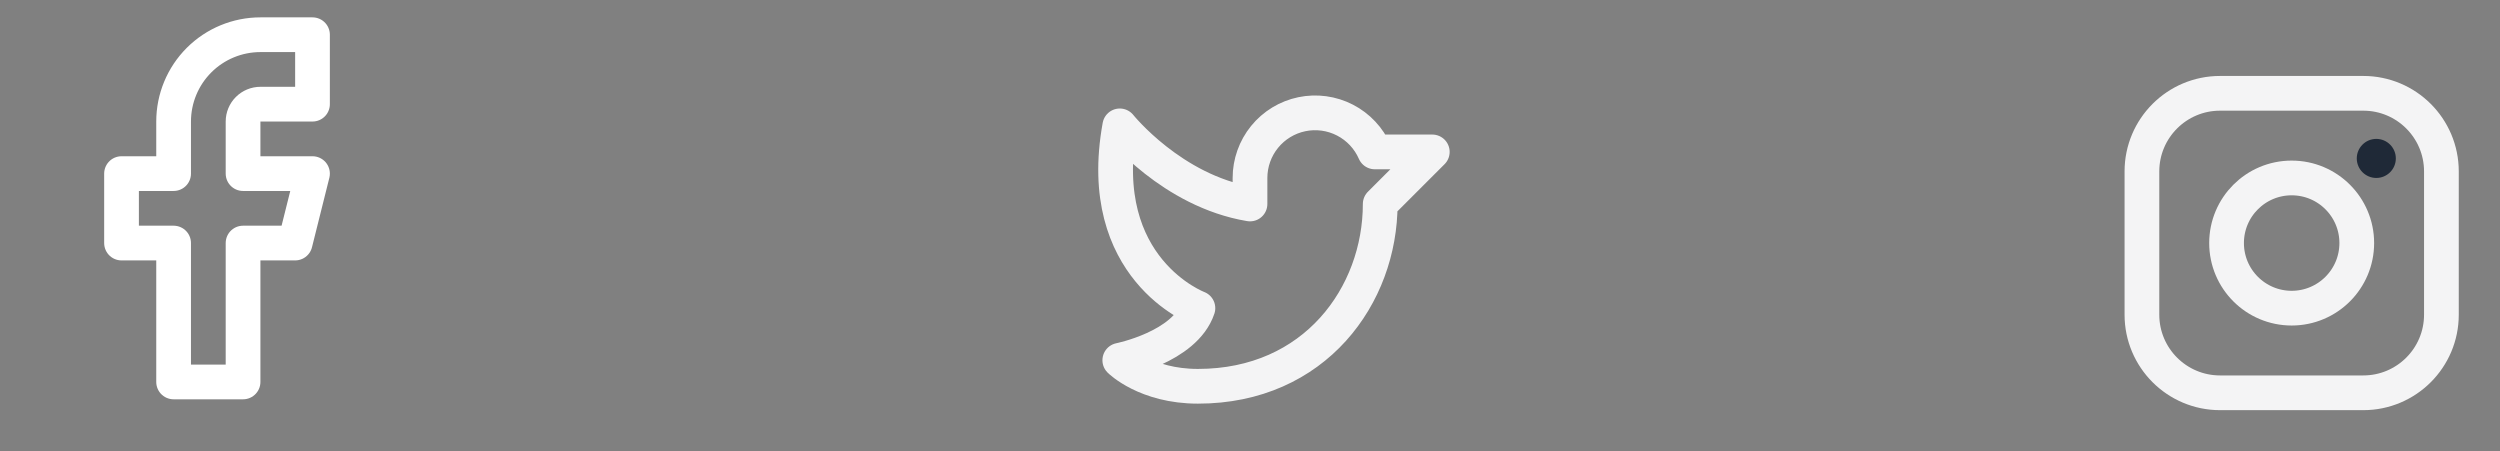 <svg width="144" height="26" viewBox="0 0 144 26" fill="none" xmlns="http://www.w3.org/2000/svg">
<rect x="0" y="0" width="144" height="26" fill="#808080" stroke="none"/>
<path d="M18 2H15C13.674 2 12.402 2.527 11.464 3.464C10.527 4.402 10 5.674 10 7V10H7V14H10V22H14V14H17L18 10H14V7C14 6.735 14.105 6.48 14.293 6.293C14.48 6.105 14.735 6 15 6H18V2Z" stroke="white" stroke-width="2" stroke-linecap="round" stroke-linejoin="round"/>
<g clip-path="url(#clip0_2537_16178)">
<path d="M64.5 20.75C64.5 20.75 68.25 20 69 17.75C69 17.75 63 15.5 64.5 7.25C64.5 7.25 67.5 11 72 11.75V10.25C72 9.389 72.297 8.553 72.84 7.885C73.384 7.216 74.141 6.755 74.984 6.579C75.828 6.403 76.706 6.523 77.472 6.918C78.237 7.313 78.843 7.96 79.188 8.75L82.5 8.75L79.5 11.75C79.5 17 75.75 22.25 69 22.25C66 22.25 64.5 20.75 64.5 20.75Z" stroke="#F4F4F5" stroke-width="2" stroke-linecap="round" stroke-linejoin="round"/>
</g>
<g clip-path="url(#clip1_2537_16178)">
<path d="M132 17.75C134.071 17.75 135.75 16.071 135.75 14C135.75 11.929 134.071 10.25 132 10.25C129.929 10.25 128.25 11.929 128.25 14C128.25 16.071 129.929 17.75 132 17.75Z" stroke="#F4F4F5" stroke-width="2" stroke-miterlimit="10"/>
<path d="M136.125 5.375H127.875C125.39 5.375 123.375 7.39 123.375 9.875V18.125C123.375 20.61 125.39 22.625 127.875 22.625H136.125C138.61 22.625 140.625 20.61 140.625 18.125V9.875C140.625 7.39 138.61 5.375 136.125 5.375Z" stroke="#F4F4F5" stroke-width="2" stroke-linecap="round" stroke-linejoin="round"/>
<path d="M136.875 10.25C137.496 10.25 138 9.746 138 9.125C138 8.504 137.496 8 136.875 8C136.254 8 135.75 8.504 135.75 9.125C135.75 9.746 136.254 10.25 136.875 10.25Z" fill="#1F2937"/>
</g>
<defs>
<clipPath id="clip0_2537_16178">
<rect width="24" height="24" fill="white" transform="translate(60 2)"/>
</clipPath>
<clipPath id="clip1_2537_16178">
<rect width="24" height="24" fill="white" transform="translate(120 2)"/>
</clipPath>
</defs>
</svg>
